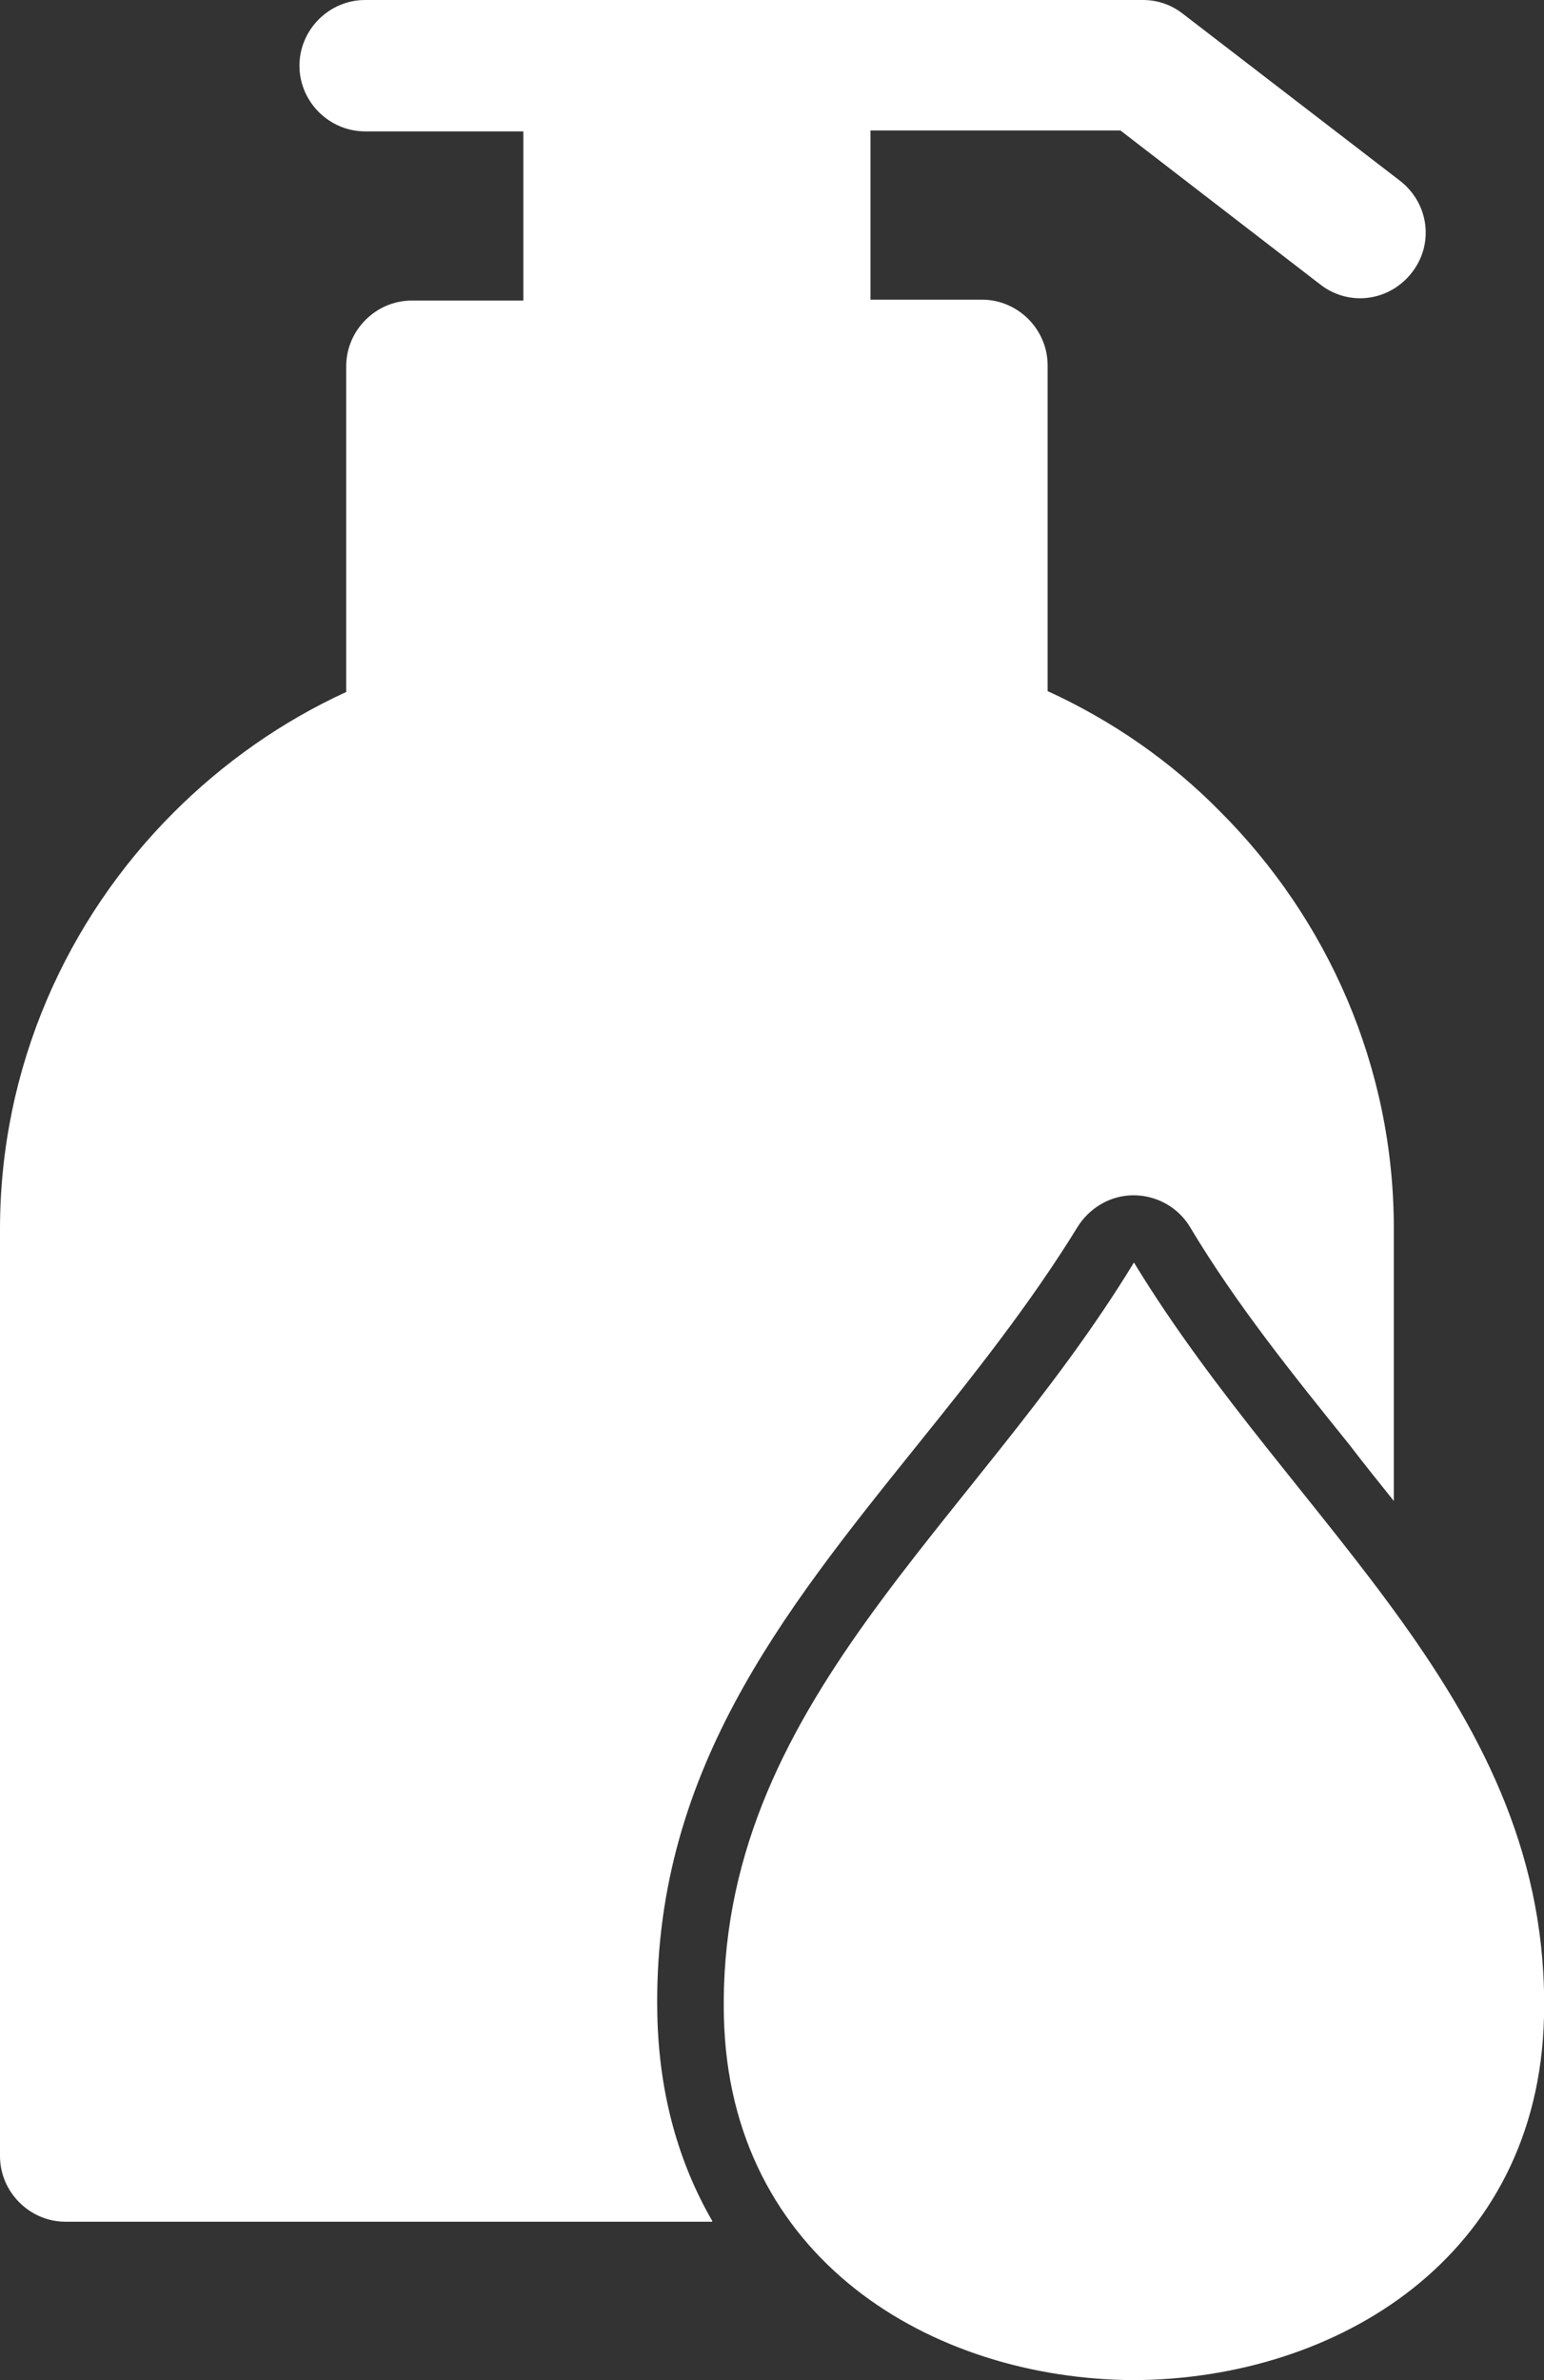<?xml version="1.0" encoding="UTF-8"?>
<svg id="Layer_2" data-name="Layer 2" xmlns="http://www.w3.org/2000/svg" viewBox="0 0 17.17 26.45">
  <rect x="0" y="0" width="17.17" height="26.45" fill="#333333" stroke="none"/>
  <defs>
    <style>
      .cls-1 {
        fill: #fff;
        fill-rule: evenodd;
      }
    </style>
  </defs>
  <g id="Layer_1-2" data-name="Layer 1">
    <path class="cls-1" d="M7.92,24.69H.73c-.4,0-.73-.33-.73-.73v-10.3c0-1.8.74-3.44,1.93-4.63.55-.55,1.2-1.01,1.92-1.34v-3.62c0-.4.33-.73.73-.73h1.24v-1.88h-1.76c-.4,0-.73-.33-.73-.73s.33-.73.73-.73h8.65c.16,0,.31.05.44.15l2.42,1.86c.32.25.38.7.13,1.02-.25.32-.7.38-1.02.13l-2.22-1.71h-2.78v1.88h1.24c.4,0,.73.33.73.73v3.62c.72.33,1.37.78,1.92,1.34,1.19,1.19,1.93,2.83,1.93,4.63v3.03c-.16-.2-.33-.41-.49-.62-.62-.77-1.26-1.56-1.78-2.43-.21-.34-.66-.45-1-.24-.1.06-.19.15-.25.25-.53.86-1.16,1.65-1.78,2.42-1.52,1.89-2.95,3.67-2.89,6.34.02.88.24,1.64.61,2.28h0ZM12.61,14.03c-1.79,2.94-4.64,4.91-4.56,8.38.06,2.69,2.31,4.03,4.56,4.04,2.25-.01,4.5-1.36,4.56-4.04.08-3.47-2.77-5.44-4.56-8.38Z"/>
  </g>
</svg>